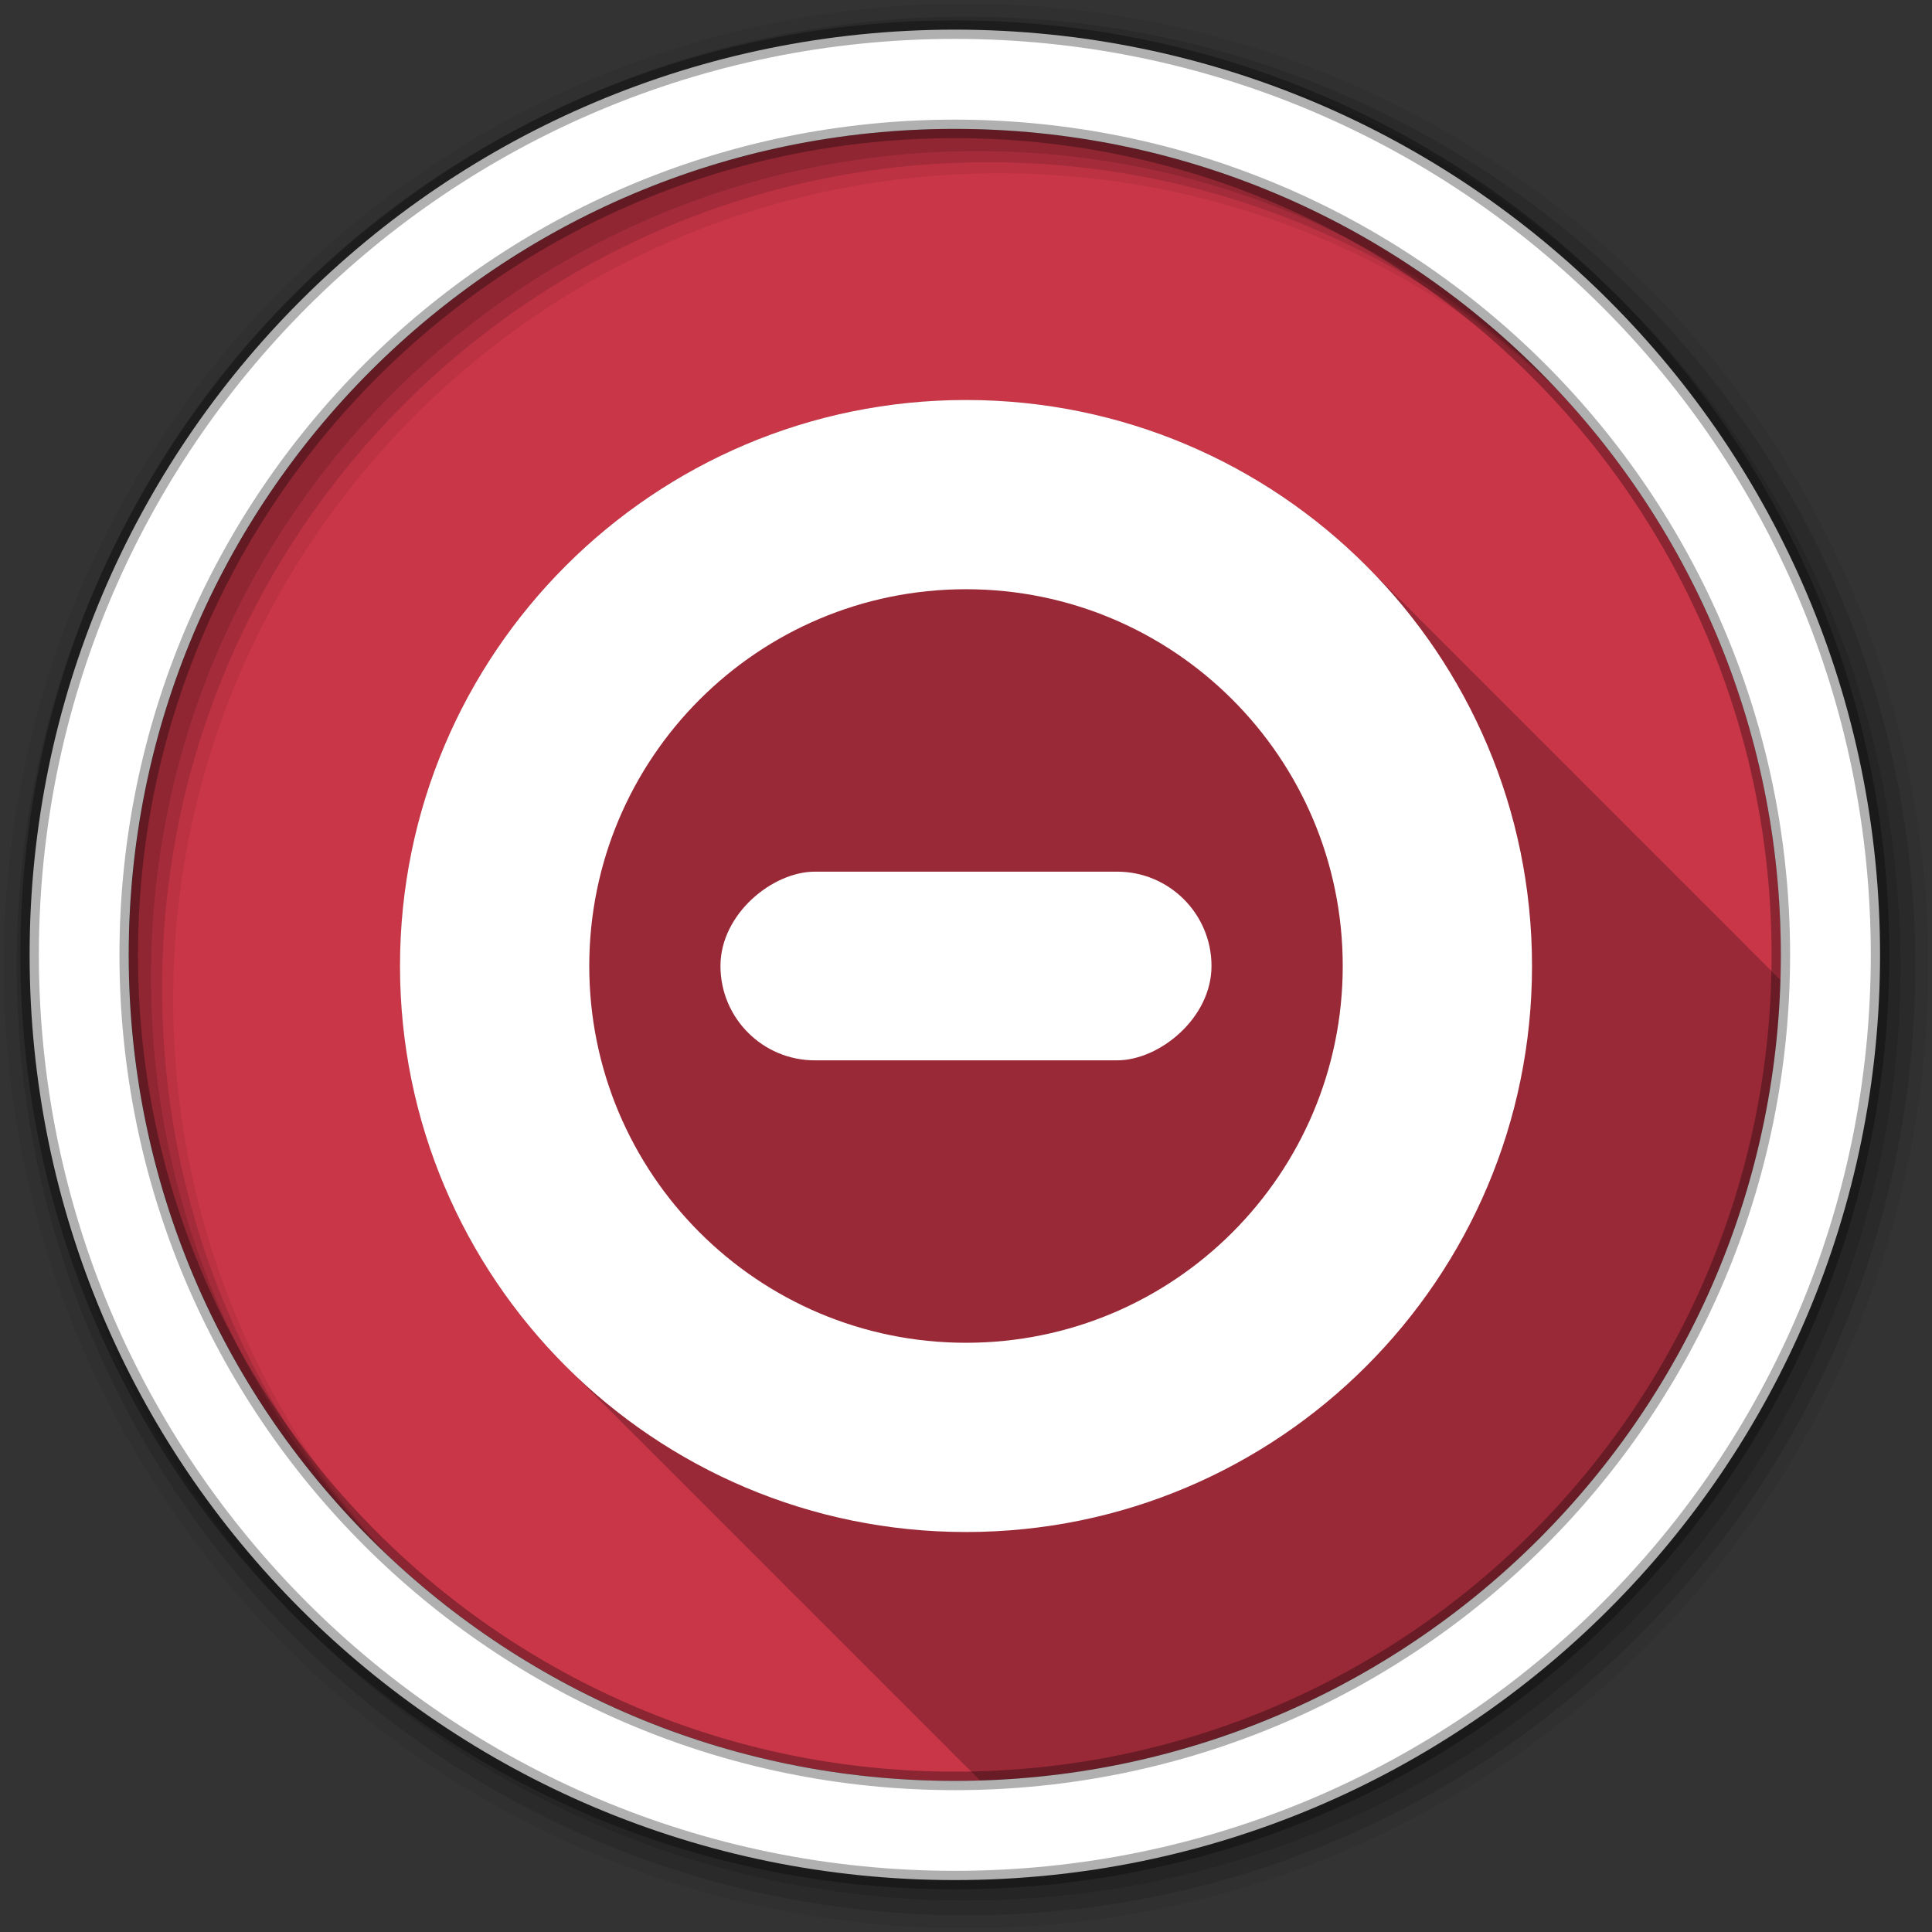 <svg height="512" viewBox="0 0 512 512" width="512" xmlns="http://www.w3.org/2000/svg">
 <rect x="0" y="0" width="512" height="512" fill="#333333" stroke="none"/>
 <g fill-rule="evenodd">
  <path d="m471.95 253.05c0 120.9-98.01 218.9-218.9 218.9-120.9 0-218.9-98.01-218.9-218.9 0-120.9 98.01-218.9 218.9-218.9 120.9 0 218.9 98.01 218.9 218.9" fill="#C93648"/>
  <path d="m256 106c-82.84 0-150 67.16-150 150 0 41.674 16.999 79.38 44.44 106.56.494.499.999.977 1.5 1.469.005.005-.005.026 0 .031.021.02.041.042.063.063.598.609 1.204 1.214 1.813 1.813l.094.094c.126.124.249.252.375.375.374.378.747.751 1.125 1.125.166.167.333.333.5.5.126.124.249.252.375.375.207.209.417.417.625.625.186.179.376.353.563.531.098.1.183.213.281.313l.156.156c.011.01.021.021.031.031.609.62 1.225 1.235 1.844 1.844l.094.094c.126.124.249.252.375.375.332.335.665.668 1 1 .374.378.747.751 1.125 1.125.494.499.999.977 1.5 1.469.005.005-.005.026 0 .031.021.02.041.042.063.063.469.478.931.966 1.406 1.438.461.465.939.916 1.406 1.375l.094.094c.126.124.249.252.375.375.374.378.747.751 1.125 1.125.166.167.333.333.5.5.184.18.378.352.563.531.149.151.287.319.438.469.186.179.376.353.563.531.098.1.183.213.281.313l.156.156c.011.01.021.021.031.031.609.62 1.225 1.235 1.844 1.844l.094.094c.126.124.249.252.375.375.374.378.747.751 1.125 1.125.166.167.333.333.5.5.126.124.249.252.375.375.207.209.417.417.625.625.186.179.376.353.563.531.098.1.183.213.281.313l.156.156c.011.01.021.021.031.031.609.62 1.225 1.235 1.844 1.844l.094.094c.126.124.249.252.375.375.285.289.587.557.875.844.113.116.231.228.344.344.306.308.598.632.906.938.494.499.999.977 1.5 1.469.005.005-.005.026 0 .031.021.02.041.042.063.063.598.609 1.204 1.214 1.813 1.813l.094.094c.126.124.249.252.375.375.332.335.665.668 1 1 .374.378.747.751 1.125 1.125.494.499.999.977 1.5 1.469.005.005-.005.026 0 .031.186.179.376.353.563.531.098.1.183.213.281.313l.219.219c.598.609 1.204 1.214 1.813 1.813l.094.094c.126.124.249.252.375.375.374.378.747.751 1.125 1.125.166.167.333.333.5.5.126.124.249.252.375.375.207.209.417.417.625.625.186.179.376.353.563.531.098.1.183.213.281.313l.156.156c.011.01.021.021.031.031.609.62 1.225 1.235 1.844 1.844l.094.094c.126.124.249.252.375.375.374.378.747.751 1.125 1.125.166.167.333.333.5.5.126.124.249.252.375.375.207.209.417.417.625.625.186.179.376.353.563.531.098.1.183.213.281.313l.156.156c.011.01.021.021.031.031.609.62 1.225 1.235 1.844 1.844l.094.094c.126.124.249.252.375.375.332.335.665.668 1 1 .374.378.747.751 1.125 1.125.494.499.999.977 1.5 1.469.005.005-.005.026 0 .031.021.02.041.042.063.063.469.478.931.966 1.406 1.438.461.465.939.916 1.406 1.375l.094.094c.126.124.249.252.375.375.374.378.747.751 1.125 1.125.494.499.999.977 1.5 1.469.005.005-.005.026 0 .031.186.179.376.353.563.531.098.1.183.213.281.313l.219.219c.598.609 1.204 1.214 1.813 1.813l.094.094c.126.124.249.252.375.375.374.378.747.751 1.125 1.125.166.167.333.333.5.5.126.124.249.252.375.375.207.209.417.417.625.625.186.179.376.353.563.531.098.1.183.213.281.313l.156.156c.011.01.021.021.031.031.609.62 1.225 1.235 1.844 1.844l.094.094c.126.124.249.252.375.375.285.289.587.557.875.844.113.116.231.228.344.344.306.308.598.632.906.938.494.499.999.977 1.5 1.469.005.005-.005.026 0 .031.021.02.041.042.063.063.598.609 1.204 1.214 1.813 1.813l.094.094c.126.124.249.252.375.375.332.335.665.668 1 1 .374.378.747.751 1.125 1.125.494.499.999.977 1.5 1.469.005.005-.005.026 0 .031.186.179.376.353.563.531.098.1.183.213.281.313l.219.219c.598.609 1.204 1.214 1.813 1.813l.094.094c.126.124.249.252.375.375.374.378.747.751 1.125 1.125.166.167.333.333.5.5.184.18.378.352.563.531.149.151.287.319.438.469.186.179.376.353.563.531.098.1.183.213.281.313l.156.156c.011.01.021.021.031.031.609.62 1.225 1.235 1.844 1.844l.094.094c.126.124.249.252.375.375.374.378.747.751 1.125 1.125.166.167.333.333.5.5.126.124.249.252.375.375.207.209.417.417.625.625.186.179.376.353.563.531.098.1.183.213.281.313l.156.156c.011.01.021.021.031.031.609.62 1.225 1.235 1.844 1.844l.094.094c.126.124.249.252.375.375.332.335.665.668 1 1 .374.378.747.751 1.125 1.125.494.499.999.977 1.5 1.469.005.005-.005.026 0 .031.021.02.041.042.063.063.469.478.931.966 1.406 1.438.461.465.939.916 1.406 1.375l.094.094c.126.124.249.252.375.375.374.378.747.751 1.125 1.125.494.499.999.977 1.5 1.469.005.005-.005.026 0 .031.186.179.376.353.563.531.098.1.183.213.281.313l.219.219c.413.42.832.835 1.25 1.25 115.59-3.465 208.66-96.54 212.13-212.12-.436-.439-.871-.879-1.313-1.313-.148-.154-.32-.284-.469-.438-.081-.085-.169-.165-.25-.25-.099-.098-.182-.215-.281-.313-.204-.212-.42-.414-.625-.625-.126-.124-.249-.251-.375-.375-.165-.168-.334-.333-.5-.5-.167-.166-.332-.335-.5-.5-.335-.335-.662-.668-1-1-.65-.662-1.307-1.319-1.969-1.969-.15-.15-.318-.288-.469-.438-.081-.085-.169-.165-.25-.25-.104-.103-.208-.21-.313-.313-.179-.186-.352-.378-.531-.563-.146-.144-.291-.294-.438-.438-.165-.168-.334-.333-.5-.5-.167-.166-.332-.335-.5-.5-.335-.335-.662-.668-1-1-.49-.499-.972-1.01-1.469-1.5-.497-.502-1.027-.974-1.531-1.469-.087-.09-.163-.191-.25-.281-.095-.093-.186-.189-.281-.281-.146-.144-.291-.294-.438-.438-.165-.168-.334-.333-.5-.5-.167-.166-.332-.335-.5-.5-.335-.335-.662-.668-1-1-.335-.335-.662-.668-1-1-.65-.662-1.307-1.319-1.969-1.969-.148-.154-.32-.284-.469-.438-.081-.085-.169-.165-.25-.25-.099-.098-.182-.215-.281-.313-.204-.212-.42-.414-.625-.625-.126-.124-.249-.251-.375-.375-.165-.168-.334-.333-.5-.5-.167-.166-.332-.335-.5-.5-.335-.335-.662-.668-1-1-.65-.662-1.307-1.319-1.969-1.969-.148-.154-.32-.284-.469-.438-.081-.085-.169-.165-.25-.25-.099-.098-.182-.215-.281-.313-.148-.154-.32-.284-.469-.438-.182-.18-.349-.383-.531-.563-.165-.168-.334-.333-.5-.5-.167-.166-.332-.335-.5-.5-.335-.335-.662-.668-1-1-.65-.662-1.307-1.319-1.969-1.969-.15-.15-.318-.288-.469-.438-.081-.085-.169-.165-.25-.25-.104-.103-.208-.21-.313-.313-.179-.186-.352-.378-.531-.563-.146-.144-.291-.294-.438-.438-.165-.168-.334-.333-.5-.5-.167-.166-.332-.335-.5-.5-.335-.335-.662-.668-1-1-.335-.335-.662-.668-1-1-.655-.667-1.333-1.314-2-1.969-.087-.09-.163-.191-.25-.281-.095-.093-.186-.189-.281-.281-.146-.144-.291-.294-.438-.438-.165-.168-.334-.333-.5-.5-.167-.166-.332-.335-.5-.5-.276-.276-.566-.539-.844-.813-.058-.056-.098-.131-.156-.188-.335-.335-.662-.668-1-1-.65-.662-1.307-1.319-1.969-1.969-.148-.154-.32-.284-.469-.438-.081-.085-.169-.165-.25-.25-.099-.098-.182-.215-.281-.313-.204-.212-.42-.414-.625-.625-.126-.124-.249-.251-.375-.375-.165-.168-.334-.333-.5-.5-.167-.166-.332-.335-.5-.5-.335-.335-.662-.668-1-1-.65-.662-1.307-1.319-1.969-1.969-.15-.15-.318-.288-.469-.438-.081-.085-.169-.165-.25-.25-.104-.103-.208-.21-.313-.313-.179-.186-.352-.378-.531-.563-.146-.144-.291-.294-.438-.438-.165-.168-.334-.333-.5-.5-.167-.166-.332-.335-.5-.5-.335-.335-.662-.668-1-1-.49-.499-.972-1.01-1.469-1.5-.497-.502-1.027-.974-1.531-1.469-.092-.095-.189-.186-.281-.281-.089-.087-.16-.194-.25-.281-.146-.144-.291-.294-.438-.438-.165-.168-.334-.333-.5-.5-.167-.166-.332-.335-.5-.5-.335-.335-.662-.668-1-1-.335-.335-.662-.668-1-1-.65-.662-1.307-1.319-1.969-1.969-.148-.154-.32-.284-.469-.438-.081-.085-.169-.165-.25-.25-.099-.098-.182-.215-.281-.313-.204-.212-.42-.414-.625-.625-.126-.124-.249-.251-.375-.375-.165-.168-.334-.333-.5-.5-.167-.166-.332-.335-.5-.5-.335-.335-.662-.668-1-1-.65-.662-1.307-1.319-1.969-1.969-.148-.154-.32-.284-.469-.438-.081-.085-.169-.165-.25-.25-.099-.098-.182-.215-.281-.313-.204-.212-.42-.414-.625-.625-.126-.124-.249-.251-.375-.375-.165-.168-.334-.333-.5-.5-.167-.166-.332-.335-.5-.5-.335-.335-.662-.668-1-1-.65-.662-1.307-1.319-1.969-1.969-.15-.15-.318-.288-.469-.438-.081-.085-.169-.165-.25-.25-.104-.103-.208-.21-.313-.313-.179-.186-.352-.378-.531-.563-.146-.144-.291-.294-.438-.438-.165-.168-.334-.333-.5-.5-.167-.166-.332-.335-.5-.5-.335-.335-.662-.668-1-1-.335-.335-.662-.668-1-1-.655-.667-1.333-1.314-2-1.969-.092-.095-.189-.186-.281-.281-.089-.087-.16-.194-.25-.281-.146-.144-.291-.294-.438-.438-.165-.168-.334-.333-.5-.5-.167-.166-.332-.335-.5-.5-.276-.276-.566-.539-.844-.813-.058-.056-.098-.131-.156-.188-.335-.335-.662-.668-1-1-.65-.662-1.307-1.319-1.969-1.969-.148-.154-.32-.284-.469-.438-.081-.085-.169-.165-.25-.25-.099-.098-.182-.215-.281-.313-.204-.212-.42-.414-.625-.625-.126-.124-.249-.251-.375-.375-.165-.168-.334-.333-.5-.5-.167-.166-.332-.335-.5-.5-.335-.335-.662-.668-1-1-.65-.662-1.307-1.319-1.969-1.969-.15-.15-.318-.288-.469-.438-.081-.085-.169-.165-.25-.25-.104-.103-.208-.21-.313-.313-.179-.186-.352-.378-.531-.563-.146-.144-.291-.294-.438-.438-.165-.168-.334-.333-.5-.5-.167-.166-.332-.335-.5-.5-.335-.335-.662-.668-1-1-.49-.499-.972-1.01-1.469-1.5-.497-.502-1.027-.974-1.531-1.469-.087-.09-.163-.191-.25-.281-.095-.093-.186-.189-.281-.281-.146-.144-.291-.294-.438-.438-.165-.168-.334-.333-.5-.5-.167-.166-.332-.335-.5-.5-.335-.335-.662-.668-1-1-.335-.335-.662-.668-1-1-.655-.667-1.333-1.314-2-1.969-.092-.095-.189-.186-.281-.281-.089-.087-.16-.194-.25-.281-.146-.144-.291-.294-.438-.438-.165-.168-.334-.333-.5-.5-.167-.166-.332-.335-.5-.5-27.14-27.15-64.64-43.938-106.06-43.938" fill-opacity=".235"/>
 </g>
 <g fill-rule="evenodd">
  <path d="m256 1c-140.83 0-255 114.17-255 255s114.17 255 255 255 255-114.17 255-255-114.17-255-255-255m8.827 44.931c120.9 0 218.9 98 218.9 218.9s-98 218.9-218.9 218.9-218.93-98-218.93-218.9 98.03-218.9 218.93-218.9" fill-opacity=".067"/>
  <g fill-opacity=".129">
   <path d="m256 4.433c-138.94 0-251.57 112.63-251.57 251.57s112.63 251.57 251.57 251.57 251.57-112.63 251.57-251.57-112.63-251.57-251.57-251.57m5.885 38.556c120.9 0 218.9 98 218.9 218.9s-98 218.9-218.9 218.9-218.93-98-218.93-218.9 98.03-218.9 218.93-218.9"/>
   <path d="m256 8.356c-136.77 0-247.64 110.87-247.64 247.64s110.87 247.64 247.64 247.64 247.64-110.87 247.64-247.64-110.87-247.64-247.64-247.64m2.942 31.691c120.9 0 218.9 98 218.9 218.9s-98 218.9-218.9 218.9-218.93-98-218.93-218.9 98.03-218.9 218.93-218.9"/>
  </g>
  <path d="m253.04 7.859c-135.42 0-245.19 109.78-245.19 245.19 0 135.42 109.78 245.19 245.19 245.19 135.42 0 245.19-109.78 245.19-245.19 0-135.42-109.78-245.19-245.19-245.19zm0 26.297c120.9 0 218.9 98 218.9 218.9s-98 218.9-218.9 218.9-218.93-98-218.93-218.9 98.03-218.9 218.93-218.9z" fill="#ffffff" stroke="#000000" stroke-opacity=".31" stroke-width="4.904"/>
 </g>
 <g fill="#ffffff" fill-rule="evenodd">
  <path d="m256 106c-82.84 0-150 67.16-150 150s67.16 150 150 150 150-67.16 150-150-67.16-150-150-150m0 50.15c55.14 0 99.84 44.707 99.84 99.85 0 55.14-44.703 99.85-99.84 99.85-55.14 0-99.84-44.707-99.84-99.85 0-55.14 44.703-99.85 99.84-99.85"/>
  <rect height="130.13" rx="25" transform="rotate(90)" width="50" x="231" y="-321.06"/>
 </g>
</svg>

